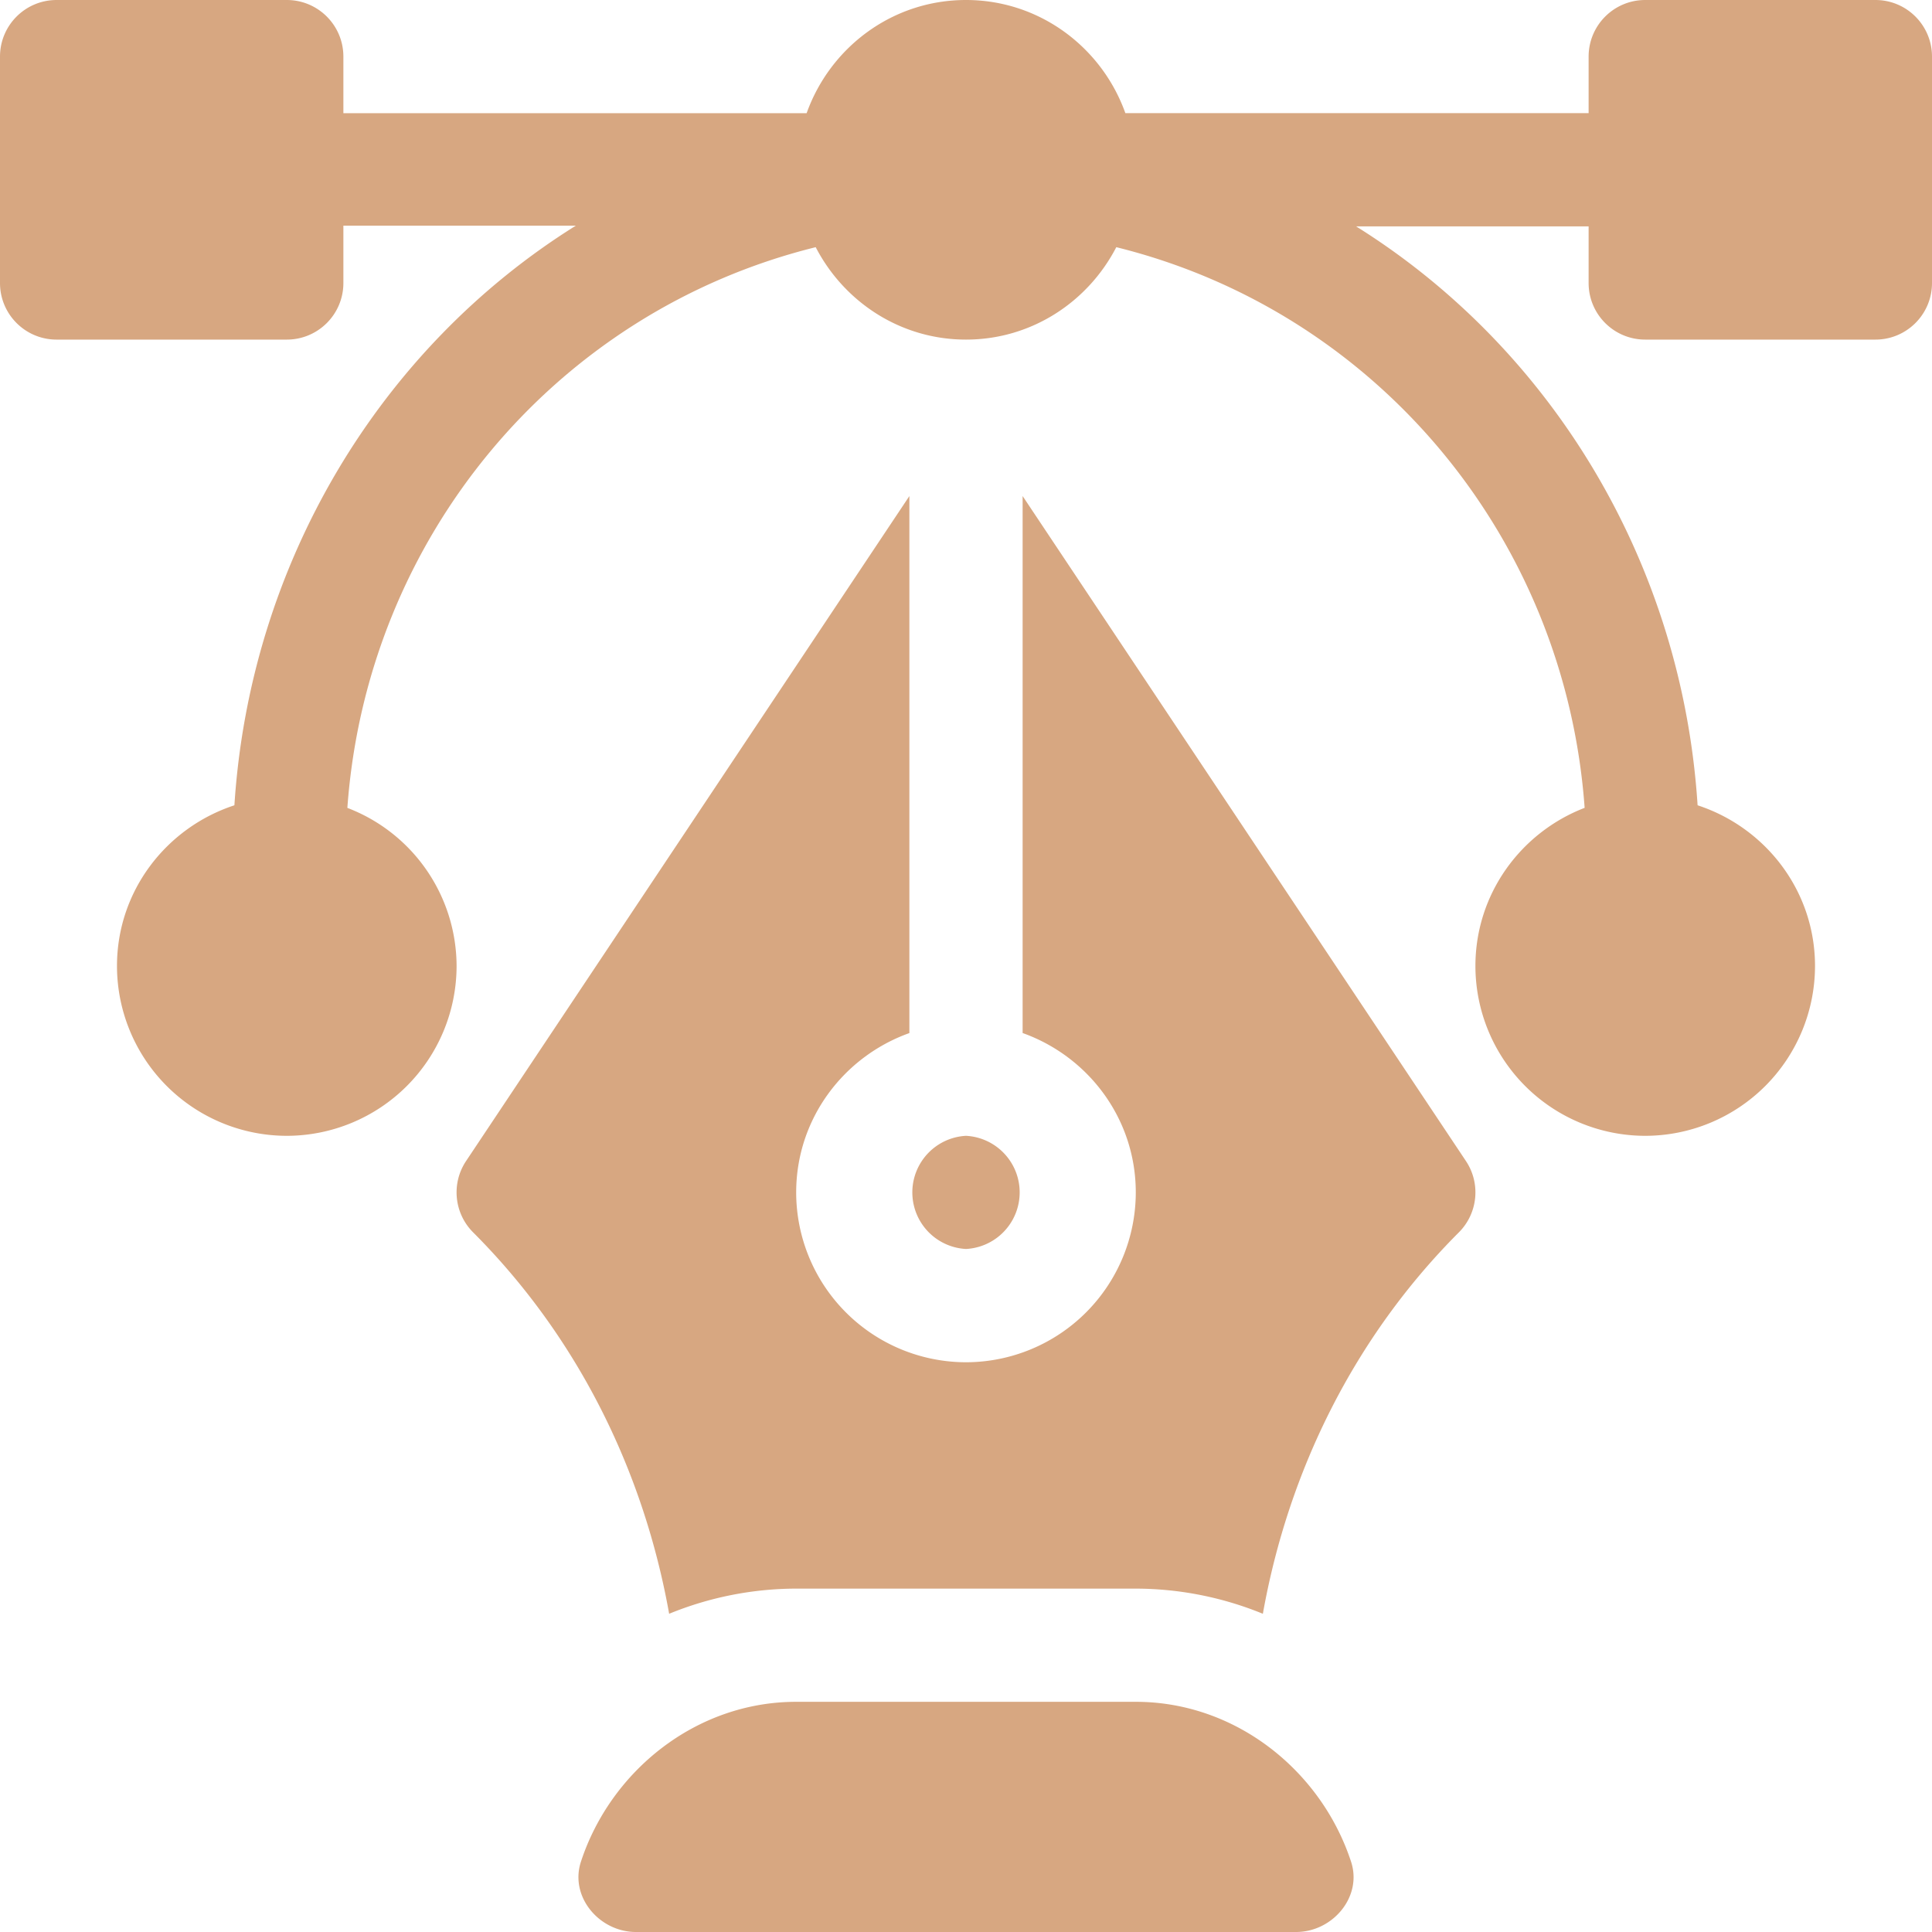 <svg width="49" height="49" fill="none" xmlns="http://www.w3.org/2000/svg"><path d="M47.565 0h-5.838c-.794 0-1.436.642-1.436 1.436V2.87H28.542C27.948 1.204 26.37 0 24.5 0c-1.87 0-3.448 1.204-4.042 2.871H8.709V1.436C8.709.642 8.067 0 7.273 0H1.436C.642 0 0 .642 0 1.436v5.742c0 .793.642 1.435 1.436 1.435h5.837c.794 0 1.436-.642 1.436-1.435V5.723h5.896c-4.982 3.112-8.267 8.579-8.66 14.701-1.722.564-2.978 2.168-2.978 4.076a4.311 4.311 0 004.306 4.307A4.311 4.311 0 0011.58 24.5a4.304 4.304 0 00-2.77-4.01c.49-6.827 5.253-12.58 11.878-14.221.717 1.385 2.147 2.344 3.812 2.344s3.095-.959 3.812-2.344C34.937 7.91 39.7 13.663 40.19 20.489c-1.616.622-2.77 2.18-2.77 4.011a4.311 4.311 0 004.307 4.307 4.311 4.311 0 004.306-4.307c0-1.908-1.255-3.512-2.978-4.076-.393-6.122-3.678-11.57-8.66-14.682h5.896v1.436c0 .793.642 1.435 1.436 1.435h5.838c.793 0 1.435-.642 1.435-1.435V1.436C49 .642 48.358 0 47.565 0zM34.267 47.22c-.751-2.298-2.915-4.058-5.46-4.058h-8.614c-2.545 0-4.709 1.76-5.46 4.057-.289.886.465 1.781 1.397 1.781h16.74c.932 0 1.686-.895 1.397-1.78z" fill="#D7A781"/><path d="M37.179 29.446L25.936 12.581V26.2c1.667.595 2.87 2.173 2.87 4.042A4.311 4.311 0 0124.5 34.55a4.311 4.311 0 01-4.307-4.307c0-1.869 1.204-3.447 2.871-4.042v-13.62L11.821 29.446c-.38.57-.304 1.328.18 1.811 2.635 2.636 4.32 6.03 4.97 9.672a8.547 8.547 0 013.222-.638h8.614a8.55 8.55 0 013.222.638c.65-3.642 2.335-7.036 4.97-9.672.484-.483.56-1.242.18-1.811z" fill="#D7A781"/><path d="M24.5 28.807a1.437 1.437 0 000 2.87 1.437 1.437 0 000-2.87z" fill="#D7A781"/></svg>